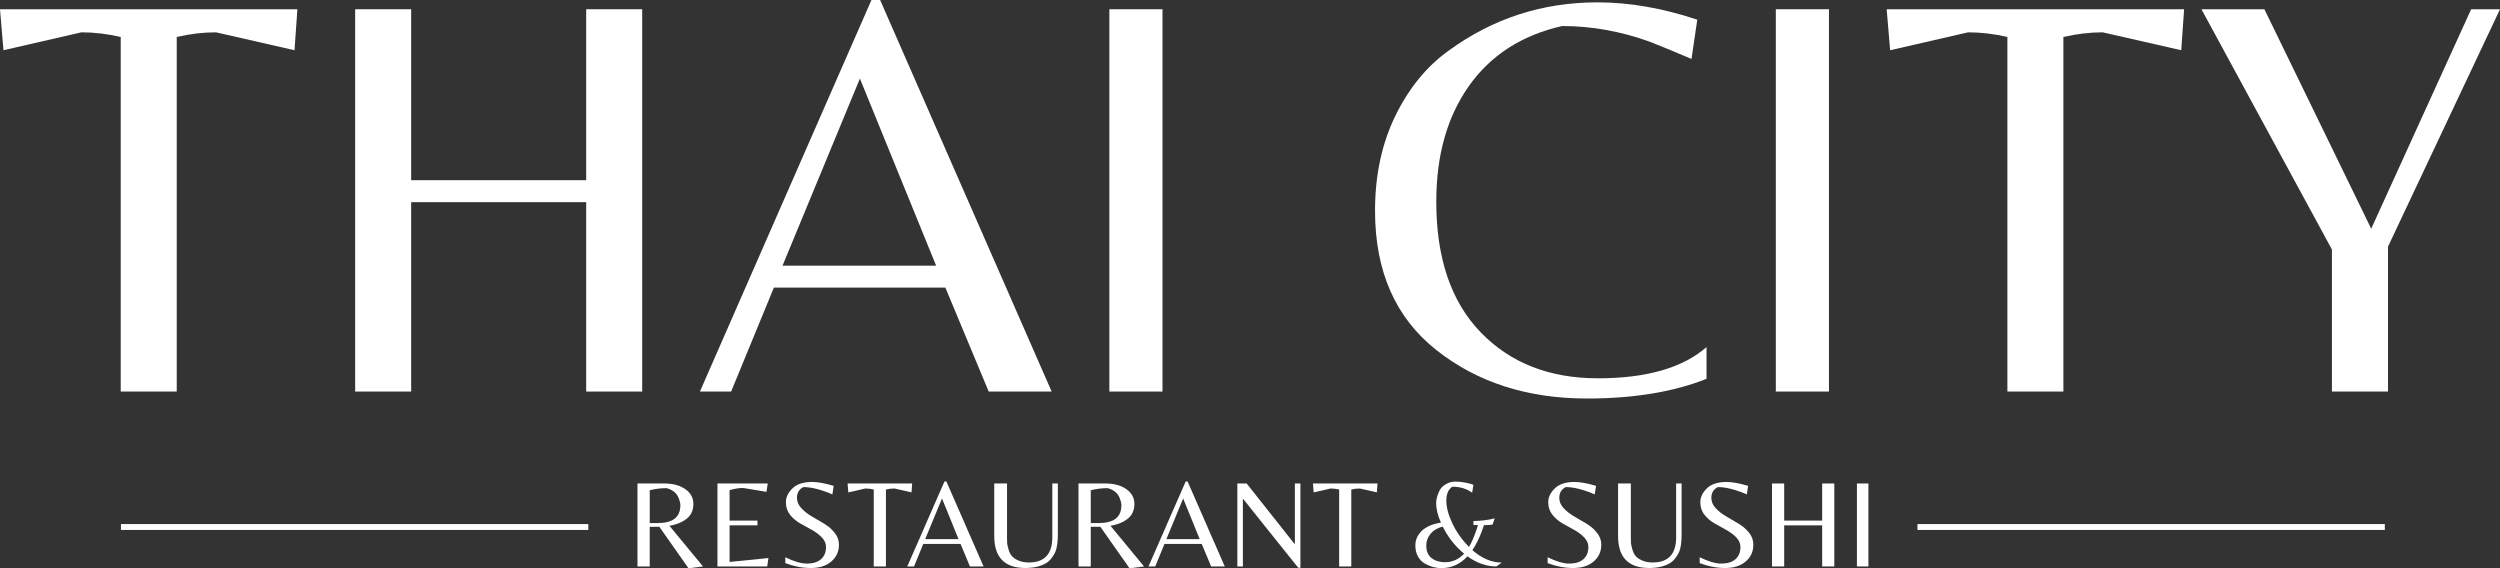 <?xml version="1.0" encoding="utf-8"?>
<!-- Generator: Adobe Illustrator 14.0.0, SVG Export Plug-In . SVG Version: 6.00 Build 43363)  -->
<!DOCTYPE svg PUBLIC "-//W3C//DTD SVG 1.1//EN" "http://www.w3.org/Graphics/SVG/1.1/DTD/svg11.dtd">
<svg version="1.1" id="Layer_1" xmlns="http://www.w3.org/2000/svg" xmlns:xlink="http://www.w3.org/1999/xlink" x="0px" y="0px"
	 width="672.98px" height="152.963px" viewBox="0 0 672.98 152.963" enable-background="new 0 0 672.98 152.963"
	 xml:space="preserve">
<rect x="0" y="0" width="672.98" height="152.963" fill="#333333" stroke="none"/>
<g>
	<defs>
		<rect id="SVGID_1_" width="672.98" height="152.963"/>
	</defs>
	<clipPath id="SVGID_2_">
		<use xlink:href="#SVGID_1_"  overflow="visible"/>
	</clipPath>
	<path clip-path="url(#SVGID_2_)" fill="#FFFFFF" d="M47.574,105.404V9.955c3.52-0.824,7.04-1.253,10.575-1.253l21.131,4.82
		l0.777-11.034H0l0.935,11.034l20.99-4.82c3.519,0,7.038,0.429,10.573,1.253v95.449H47.574z"/>
	<polygon clip-path="url(#SVGID_2_)" fill="#FFFFFF" points="110.684,54.423 157.799,54.423 157.799,105.404 172.874,105.404 
		172.874,2.488 157.799,2.488 157.799,48.509 110.684,48.509 110.684,2.488 95.607,2.488 95.607,105.404 110.684,105.404 	"/>
	<path clip-path="url(#SVGID_2_)" fill="#FFFFFF" d="M236.92,0h-2.331L188.41,105.405h8.402l11.509-27.98h46.163l11.668,27.98
		h16.946L236.92,0z M210.651,71.511l20.831-50.363l20.513,50.363H210.651z"/>
	<rect x="298.634" y="2.488" clip-path="url(#SVGID_2_)" fill="#FFFFFF" width="14.299" height="102.917"/>
	<path clip-path="url(#SVGID_2_)" fill="#FFFFFF" d="M386.633,94.213c10.97,8.703,24.508,13.063,40.568,13.063
		c12.538,0,23.271-1.761,32.181-5.296v-8.544c-6.42,5.596-16.17,8.4-29.233,8.4c-13.046,0-23.573-4.121-31.546-12.364
		c-7.991-8.243-11.97-19.975-11.97-35.209c0-12.445,2.918-22.796,8.782-31.103c5.851-8.291,14.221-13.681,25.095-16.154
		c7.88,0,15.71,1.394,23.479,4.185c2.694,1.045,6.484,2.6,11.352,4.676l1.553-10.574c-9.322-3.106-18.295-4.66-26.887-4.66
		c-14.821,0-28.202,4.344-40.107,13.047c-5.913,4.248-10.685,10.113-14.315,17.564c-3.63,7.467-5.437,15.964-5.437,25.508
		C370.146,73.018,375.646,85.509,386.633,94.213"/>
	<rect x="478.039" y="2.488" clip-path="url(#SVGID_2_)" fill="#FFFFFF" width="14.301" height="102.917"/>
	<path clip-path="url(#SVGID_2_)" fill="#FFFFFF" d="M540.373,9.955v95.449h15.075V9.955c3.536-0.824,7.056-1.253,10.573-1.253
		l21.148,4.82l0.777-11.034h-80.072l0.935,11.034l20.99-4.82C533.318,8.702,536.854,9.131,540.373,9.955"/>
	<polygon clip-path="url(#SVGID_2_)" fill="#FFFFFF" points="665.214,2.488 638.312,61.571 609.554,2.488 592.609,2.488 
		627.738,67.168 627.738,105.404 642.829,105.404 642.829,66.391 672.98,2.488 	"/>
	<rect x="32.562" y="141.073" clip-path="url(#SVGID_2_)" fill="#FFFFFF" width="125.807" height="1.585"/>
	<rect x="516.165" y="141.073" clip-path="url(#SVGID_2_)" fill="#FFFFFF" width="125.808" height="1.585"/>
	<path clip-path="url(#SVGID_2_)" fill="#FFFFFF" d="M180.214,141.55c0.681-0.127,1.315-0.286,1.902-0.477
		c1.11-0.365,2.045-0.871,2.806-1.49c1.157-0.967,1.729-2.267,1.729-3.915c0-1.649-0.73-2.997-2.173-3.995
		c-1.458-1.015-3.313-1.521-5.58-1.521h-7.292v10.922v1.585v9.829h3.297v-9.829v-0.84h2.601l0.586,0.84l7.245,10.305l3.915-0.476
		l-8.117-9.829L180.214,141.55z M174.903,131.974c1.49-0.381,2.997-0.57,4.534-0.57c1.68,0.443,2.79,1.379,3.298,2.79
		c0.269,0.682,0.411,1.284,0.411,1.823c0,3.201-2.029,4.787-6.071,4.787h-2.172V131.974z"/>
	<path clip-path="url(#SVGID_2_)" fill="#FFFFFF" d="M196.4,142.658v-1.235h7.499v-0.35v-0.937H196.4v-8.194
		c1.332-0.396,2.552-0.587,3.646-0.587l6.277,1.046l0.349-2.25h-13.538v10.922v1.585v9.829h13.395l0.334-2.268l-10.463,1.047
		V142.658z"/>
	<path clip-path="url(#SVGID_2_)" fill="#FFFFFF" d="M223.999,142.658c-0.57-0.603-1.236-1.126-1.981-1.585
		c-0.048-0.031-0.111-0.079-0.175-0.111c-1.094-0.665-2.203-1.315-3.313-1.95c-1.11-0.649-2.061-1.394-2.837-2.235
		c-0.777-0.84-1.157-1.759-1.157-2.742c0-1.379,0.57-2.346,1.743-2.916c2.156,0,4.756,0.666,7.8,1.966l0.333-2.299
		c-2.331-0.698-4.265-1.047-5.803-1.047c-2.346,0-4.105,0.571-5.279,1.729c-1.189,1.142-1.775,2.378-1.775,3.71
		c0,1.331,0.381,2.457,1.11,3.393c0.745,0.935,1.648,1.695,2.71,2.314c0.112,0.062,0.238,0.127,0.35,0.189
		c0.935,0.539,1.87,1.062,2.821,1.57c0.016,0,0.016,0.015,0.032,0.015c1.046,0.587,1.918,1.253,2.663,2.014
		c0.745,0.776,1.11,1.632,1.11,2.585c0,1.395-0.444,2.488-1.348,3.281c-0.903,0.776-2.156,1.173-3.757,1.173
		c-1.617,0-3.567-0.571-5.85-1.712v1.585c2.267,0.872,4.566,1.315,6.88,1.315c2.315,0,4.154-0.586,5.517-1.76
		c1.363-1.173,2.045-2.679,2.045-4.518c0-1.174-0.396-2.252-1.172-3.219C224.459,143.149,224.237,142.896,223.999,142.658"/>
	<path clip-path="url(#SVGID_2_)" fill="#FFFFFF" d="M245.543,130.151h-17.375l0.19,2.393l4.566-1.045
		c0.761,0,1.522,0.094,2.283,0.27v9.305v1.585v9.829h3.281v-9.829v-1.585v-9.305c0.761-0.176,1.522-0.27,2.299-0.27l4.581,1.045
		L245.543,130.151z"/>
	<path clip-path="url(#SVGID_2_)" fill="#FFFFFF" d="M259.779,141.073l-5.025-11.463h-0.508l-5.025,11.463l-0.682,1.585
		l-4.311,9.828h1.823l2.488-6.071h10.035l2.521,6.071h3.678l-4.312-9.828L259.779,141.073z M249.047,145.132l1.03-2.474l0.651-1.585
		l2.853-6.88l2.806,6.88l0.634,1.585l1.014,2.474H249.047z"/>
	<path clip-path="url(#SVGID_2_)" fill="#FFFFFF" d="M283.273,141.073v1.585v1.998c0,4.502-2.109,6.753-6.31,6.753
		c-1.109,0-2.06-0.174-2.853-0.539c-0.793-0.364-1.379-0.761-1.76-1.221c-0.365-0.443-0.665-1.047-0.871-1.791
		c-0.223-0.729-0.333-1.316-0.365-1.712c-0.016-0.412-0.032-0.936-0.032-1.585v-1.903v-1.585v-10.922h-3.44v10.922v1.585v1.634
		c0,5.738,2.79,8.607,8.37,8.607c2.236,0,4.09-0.428,5.565-1.283c0.587-0.365,1.109-0.841,1.537-1.443
		c0.445-0.587,0.761-1.125,0.968-1.602c0.443-1.062,0.681-2.631,0.681-4.725v-1.188v-1.585v-10.922h-1.49V141.073z"/>
	<path clip-path="url(#SVGID_2_)" fill="#FFFFFF" d="M298.935,141.55c0.682-0.127,1.332-0.286,1.919-0.477
		c1.109-0.365,2.029-0.871,2.79-1.49c1.157-0.967,1.728-2.267,1.728-3.915c0-1.649-0.73-2.997-2.173-3.995
		c-1.458-1.015-3.312-1.521-5.579-1.521h-7.292v10.922v1.585v9.829h3.297v-9.829v-0.84h2.6l0.586,0.84l7.245,10.305l3.916-0.476
		l-8.118-9.829L298.935,141.55z M293.625,131.974c1.49-0.381,2.996-0.57,4.534-0.57c1.68,0.443,2.789,1.379,3.297,2.79
		c0.27,0.682,0.412,1.284,0.412,1.823c0,3.201-2.029,4.787-6.072,4.787h-2.171V131.974z"/>
	<path clip-path="url(#SVGID_2_)" fill="#FFFFFF" d="M324.712,141.073l-5.025-11.463h-0.508l-5.025,11.463l-0.681,1.585
		l-4.312,9.828h1.822l2.49-6.071h10.018l2.537,6.071h3.678l-4.312-9.828L324.712,141.073z M313.98,145.132l1.015-2.474l0.665-1.585
		l2.838-6.88l2.806,6.88l0.634,1.585l1.015,2.474H313.98z"/>
	<polygon clip-path="url(#SVGID_2_)" fill="#FFFFFF" points="348.57,141.073 348.57,142.658 348.57,146.385 348.443,146.385 
		345.496,142.658 344.243,141.073 335.587,130.151 333.083,130.151 333.083,141.073 333.083,142.658 333.083,152.487 
		334.572,152.487 334.572,142.658 334.572,141.073 334.572,134.367 334.699,134.367 340.057,141.073 341.325,142.658 
		349.49,152.853 350.061,152.853 350.061,142.658 350.061,141.073 350.061,130.151 348.57,130.151 	"/>
	<path clip-path="url(#SVGID_2_)" fill="#FFFFFF" d="M353.628,132.544l4.565-1.045c0.76,0,1.521,0.094,2.299,0.27v9.305v1.585v9.829
		h3.265v-9.829v-1.585v-9.305c0.762-0.176,1.538-0.27,2.3-0.27l4.58,1.045l0.176-2.393h-17.375L353.628,132.544z"/>
	<path clip-path="url(#SVGID_2_)" fill="#FFFFFF" d="M399.029,142.657c0.143-0.41,0.285-0.839,0.43-1.267
		c1.156-0.048,1.933-0.11,2.329-0.175l0.048-0.143l0.522-1.537c-1.553,0.428-3.456,0.666-5.722,0.729v0.809v0.238
		c0.236,0.031,0.649,0.047,1.236,0.047c-0.144,0.46-0.286,0.889-0.429,1.299c-0.681,1.982-1.347,3.506-1.997,4.567
		c-1.395-1.396-2.584-2.917-3.552-4.567c-0.302-0.521-0.587-1.045-0.84-1.584c-0.016-0.047-0.047-0.079-0.063-0.127
		c-1.108-2.314-1.649-4.375-1.649-6.183c0-1.791,0.541-3.044,1.618-3.741c2.108,0,3.884,0.539,5.327,1.617l0.349-2.124
		c-0.508-0.222-1.237-0.429-2.205-0.603c-0.966-0.175-1.87-0.27-2.727-0.27s-1.696,0.238-2.505,0.713
		c-0.809,0.461-1.379,1.047-1.712,1.744c-0.587,1.236-0.887,2.347-0.887,3.313c0,1.602,0.427,3.345,1.283,5.263
		c-0.633,0.111-1.22,0.238-1.775,0.396c-1.269,0.381-2.314,0.904-3.107,1.584c-0.111,0.081-0.206,0.176-0.301,0.271
		c-1.125,1.109-1.696,2.409-1.696,3.883c0,1.126,0.223,2.109,0.682,2.965c0.477,0.84,1.079,1.475,1.808,1.902
		c1.443,0.824,2.947,1.252,4.533,1.252c2.712,0,5.058-1.062,7.008-3.17c2.521,1.823,5.12,2.727,7.768,2.727l1.458-1.047
		c-2.711,0-5.343-1.109-7.912-3.344C397.333,146.638,398.237,144.831,399.029,142.657 M388.995,151.346
		c-1.459,0-2.663-0.364-3.615-1.109c-0.966-0.729-1.441-1.871-1.441-3.425c0-1.077,0.349-2.076,1.062-3.012
		c0.332-0.428,0.744-0.809,1.252-1.143c0.585-0.363,1.283-0.68,2.108-0.902c0.158,0.301,0.316,0.603,0.491,0.902
		c1.363,2.49,3.121,4.614,5.279,6.391C392.673,150.569,390.961,151.346,388.995,151.346"/>
	<path clip-path="url(#SVGID_2_)" fill="#FFFFFF" d="M429.229,142.658c-0.586-0.603-1.252-1.126-1.981-1.585
		c-0.046-0.031-0.109-0.079-0.173-0.111c-1.11-0.665-2.221-1.315-3.33-1.95c-1.11-0.649-2.061-1.394-2.838-2.235
		c-0.777-0.84-1.157-1.759-1.157-2.742c0-1.379,0.587-2.346,1.744-2.916c2.172,0,4.771,0.666,7.798,1.966l0.35-2.299
		c-2.346-0.698-4.279-1.047-5.817-1.047c-2.33,0-4.091,0.571-5.28,1.729c-1.171,1.142-1.773,2.378-1.773,3.71
		c0,1.331,0.379,2.457,1.126,3.393c0.744,0.935,1.631,1.695,2.693,2.314c0.111,0.062,0.238,0.127,0.35,0.189
		c0.951,0.539,1.87,1.062,2.821,1.57c0.017,0,0.017,0.015,0.031,0.015c1.047,0.587,1.935,1.253,2.664,2.014
		c0.746,0.776,1.125,1.632,1.125,2.585c0,1.395-0.46,2.488-1.347,3.281c-0.904,0.776-2.156,1.173-3.772,1.173
		c-1.602,0-3.552-0.571-5.851-1.712v1.585c2.268,0.872,4.565,1.315,6.88,1.315s4.153-0.586,5.518-1.76
		c1.363-1.173,2.045-2.679,2.045-4.518c0-1.174-0.396-2.252-1.174-3.219C429.673,143.149,429.452,142.896,429.229,142.658"/>
	<path clip-path="url(#SVGID_2_)" fill="#FFFFFF" d="M451.201,141.073v1.585v1.998c0,4.502-2.108,6.753-6.31,6.753
		c-1.108,0-2.061-0.174-2.854-0.539c-0.809-0.364-1.38-0.761-1.759-1.221c-0.365-0.443-0.667-1.047-0.873-1.791
		c-0.222-0.729-0.333-1.316-0.364-1.712c-0.015-0.412-0.032-0.936-0.032-1.585v-1.903v-1.585v-10.922h-3.439v10.922v1.585v1.634
		c0,5.738,2.789,8.607,8.37,8.607c2.235,0,4.091-0.428,5.564-1.283c0.587-0.365,1.109-0.841,1.537-1.443
		c0.444-0.587,0.763-1.125,0.968-1.602c0.444-1.062,0.665-2.631,0.665-4.725v-1.188v-1.585v-10.922h-1.474V141.073z"/>
	<path clip-path="url(#SVGID_2_)" fill="#FFFFFF" d="M470.161,142.658c-0.571-0.603-1.237-1.126-1.981-1.585
		c-0.048-0.031-0.111-0.079-0.175-0.111c-1.11-0.665-2.203-1.315-3.329-1.95c-1.109-0.649-2.061-1.394-2.837-2.235
		c-0.777-0.84-1.158-1.759-1.158-2.742c0-1.379,0.587-2.346,1.76-2.916c2.157,0,4.756,0.666,7.8,1.966l0.333-2.299
		c-2.346-0.698-4.281-1.047-5.803-1.047c-2.346,0-4.105,0.571-5.296,1.729c-1.172,1.142-1.757,2.378-1.757,3.71
		c0,1.331,0.363,2.457,1.108,3.393c0.746,0.935,1.633,1.695,2.695,2.314c0.111,0.062,0.238,0.127,0.348,0.189
		c0.952,0.539,1.888,1.062,2.822,1.57c0.016,0,0.016,0.015,0.032,0.015c1.046,0.587,1.935,1.253,2.679,2.014
		c0.729,0.776,1.11,1.632,1.11,2.585c0,1.395-0.46,2.488-1.347,3.281c-0.904,0.776-2.157,1.173-3.775,1.173
		c-1.601,0-3.549-0.571-5.849-1.712v1.585c2.266,0.872,4.565,1.315,6.88,1.315s4.154-0.586,5.518-1.76
		c1.362-1.173,2.045-2.679,2.045-4.518c0-1.174-0.381-2.252-1.157-3.219C470.621,143.149,470.399,142.896,470.161,142.658"/>
	<polygon clip-path="url(#SVGID_2_)" fill="#FFFFFF" points="490.516,140.138 480.291,140.138 480.291,130.151 477.01,130.151 
		477.01,141.073 477.01,142.658 477.01,152.487 480.291,152.487 480.291,142.658 480.291,141.423 490.516,141.423 490.516,142.658 
		490.516,152.487 493.782,152.487 493.782,142.658 493.782,141.073 493.782,130.151 490.516,130.151 	"/>
	<polygon clip-path="url(#SVGID_2_)" fill="#FFFFFF" points="499.869,141.073 499.869,142.658 499.869,152.487 502.96,152.487 
		502.96,142.658 502.96,141.073 502.96,130.151 499.869,130.151 	"/>
</g>
</svg>
